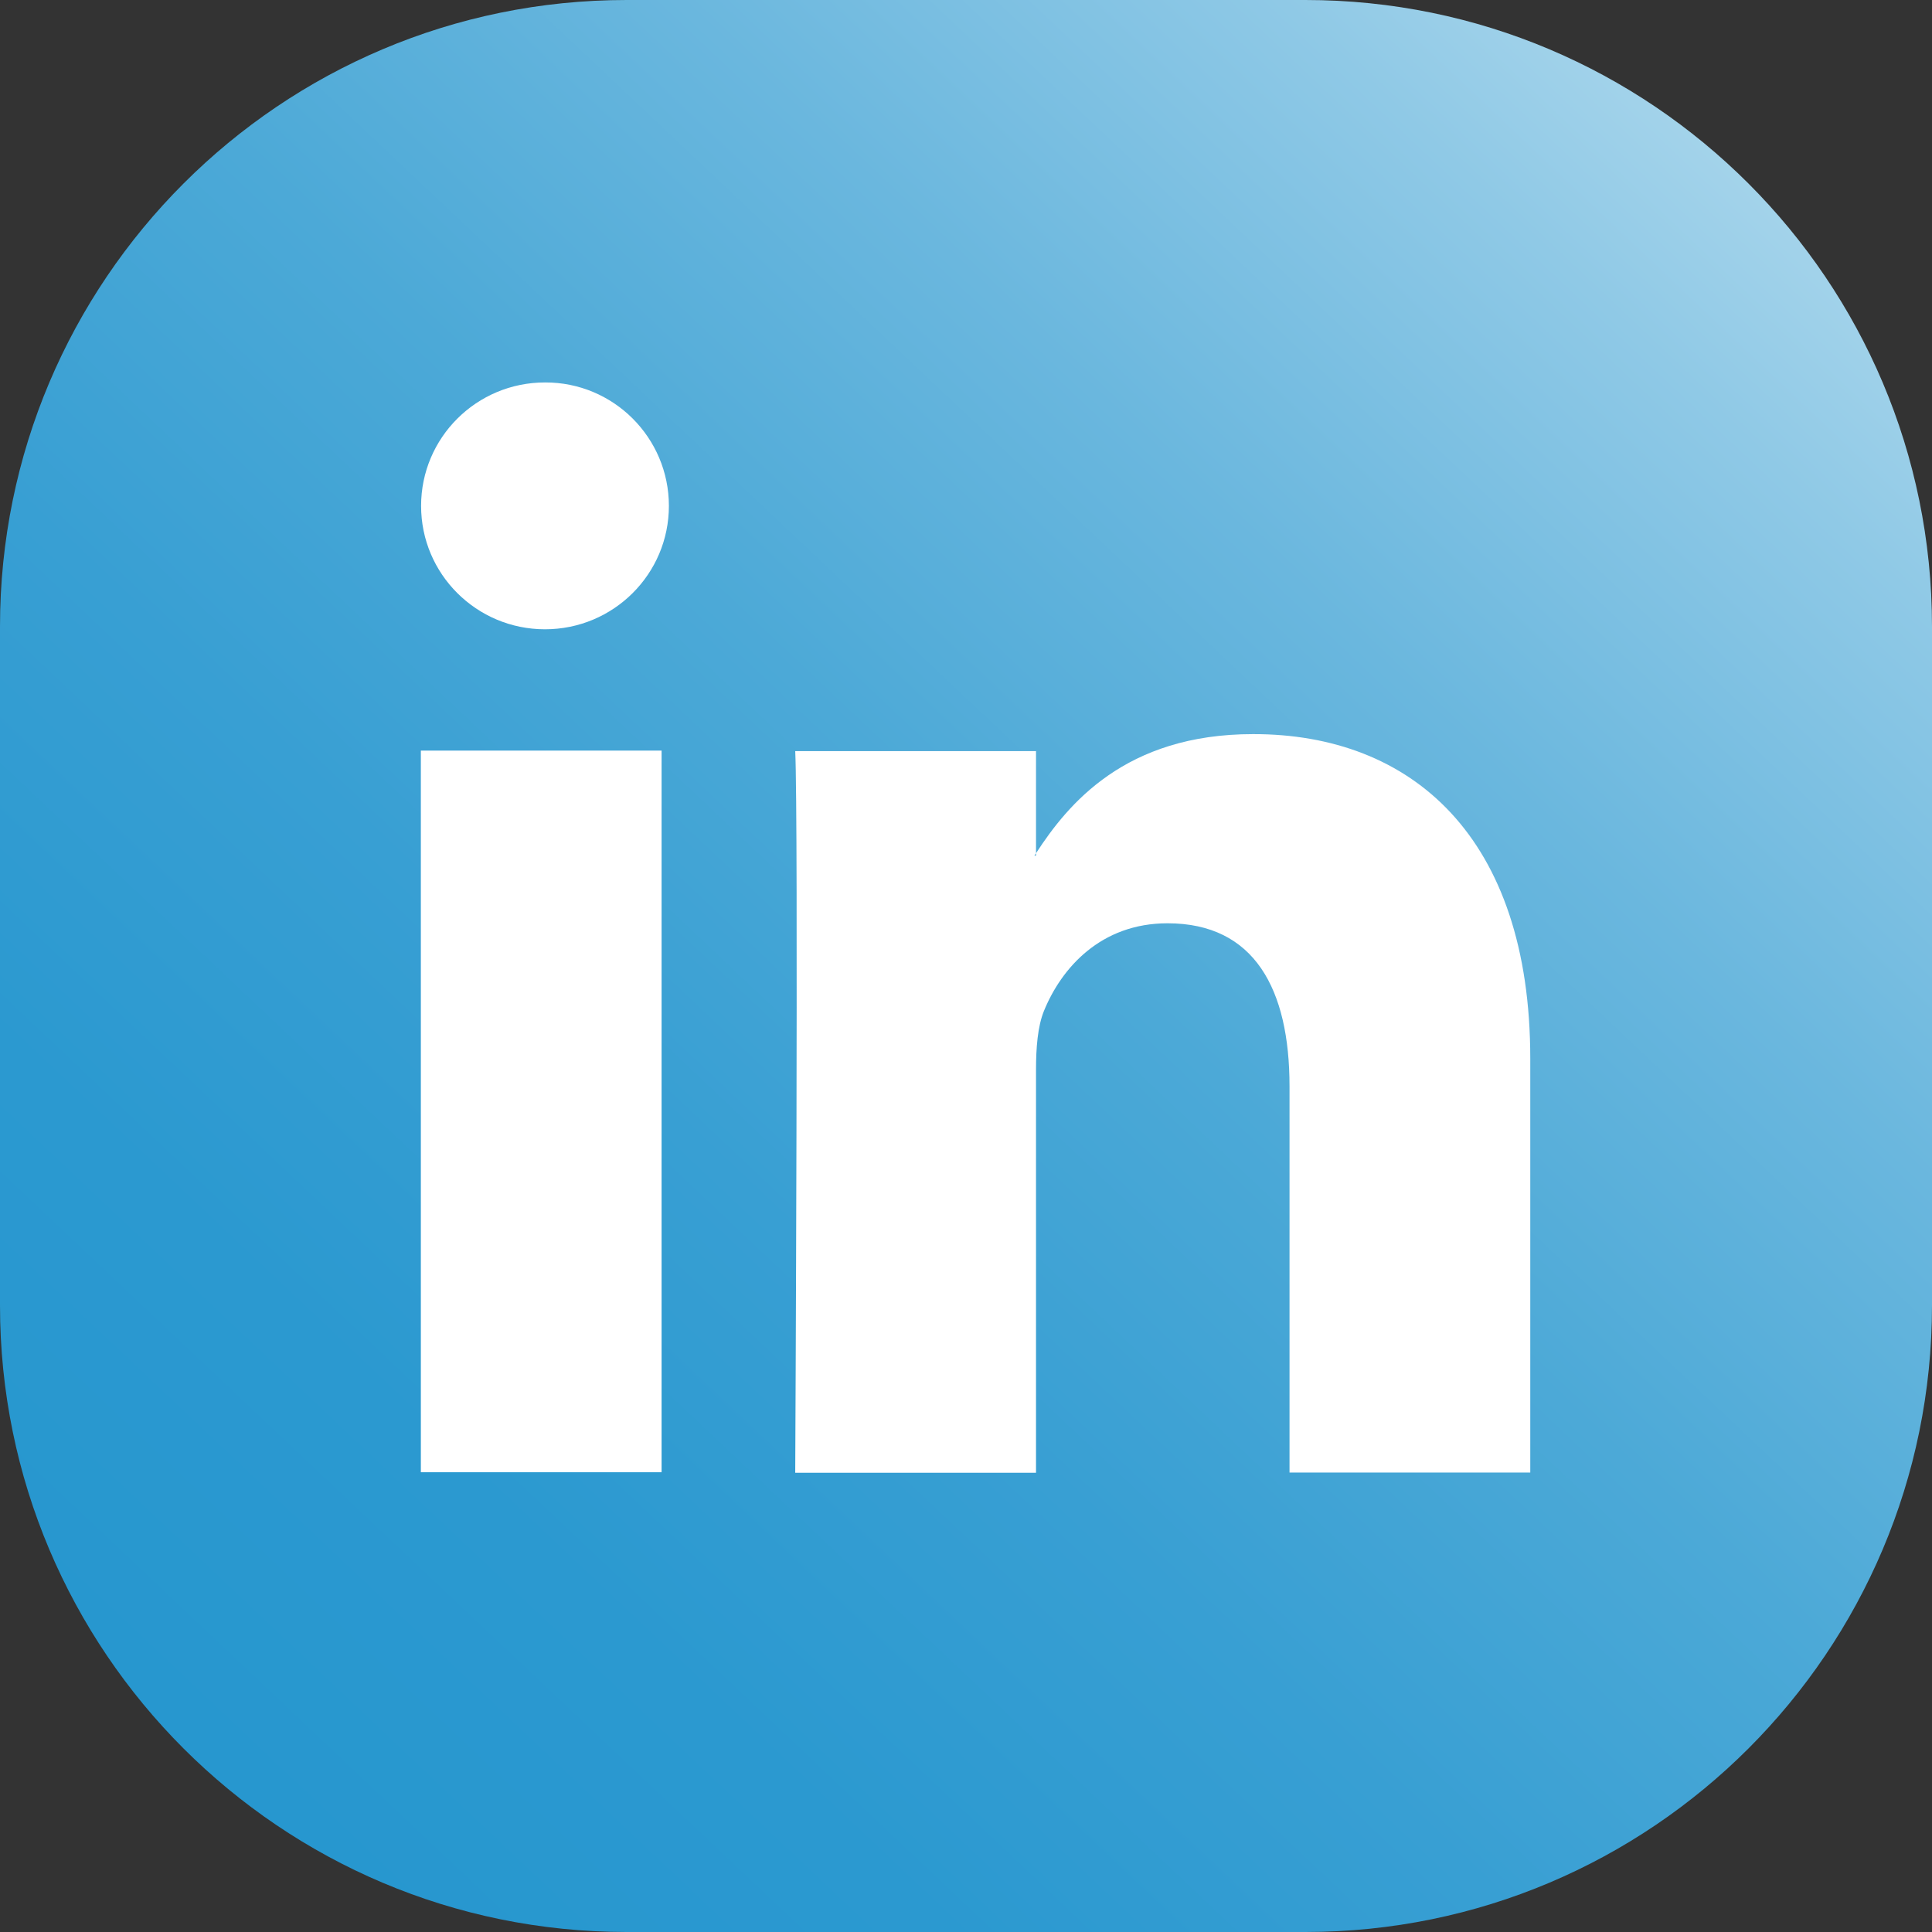 <svg width="46" height="46" viewBox="0 0 46 46" fill="none" xmlns="http://www.w3.org/2000/svg">
<rect x="0" y="0" width="46" height="46" fill="#333333" stroke="none"/>
<path d="M31.082 46H14.918C6.68 46 0 39.32 0 31.082V14.918C0 6.68 6.68 0 14.918 0H31.082C39.32 0 46 6.68 46 14.918V31.082C46 39.32 39.32 46 31.082 46Z" fill="url(#paint0_linear_47_2129)"/>
<path d="M36.435 25.204V35.06H30.703V25.865C30.703 23.555 29.872 21.983 27.798 21.983C26.213 21.983 25.273 23.042 24.854 24.075C24.706 24.441 24.667 24.954 24.667 25.468V35.066H18.934C18.934 35.066 19.012 19.494 18.934 17.883H24.667V20.315C24.654 20.334 24.641 20.354 24.628 20.373H24.667V20.315C25.427 19.147 26.786 17.479 29.833 17.479C33.608 17.473 36.435 19.924 36.435 25.204ZM10.02 35.053H15.752V17.871H10.02V35.053ZM15.926 12.045C15.926 13.668 14.606 14.983 12.976 14.983C11.346 14.983 10.026 13.668 10.026 12.045C10.026 10.421 11.346 9.106 12.976 9.106C14.606 9.099 15.926 10.421 15.926 12.045Z" fill="white"/>
<defs>
<linearGradient id="paint0_linear_47_2129" x1="4.992" y1="42.065" x2="42.935" y2="1.889" gradientUnits="userSpaceOnUse">
<stop stop-color="#2797CF"/>
<stop offset="0.166" stop-color="#2B99D0"/>
<stop offset="0.339" stop-color="#389FD3"/>
<stop offset="0.514" stop-color="#4CA9D7"/>
<stop offset="0.692" stop-color="#6AB7DE"/>
<stop offset="0.87" stop-color="#8FC9E6"/>
<stop offset="1" stop-color="#AFD9ED"/>
</linearGradient>
</defs>
</svg>
